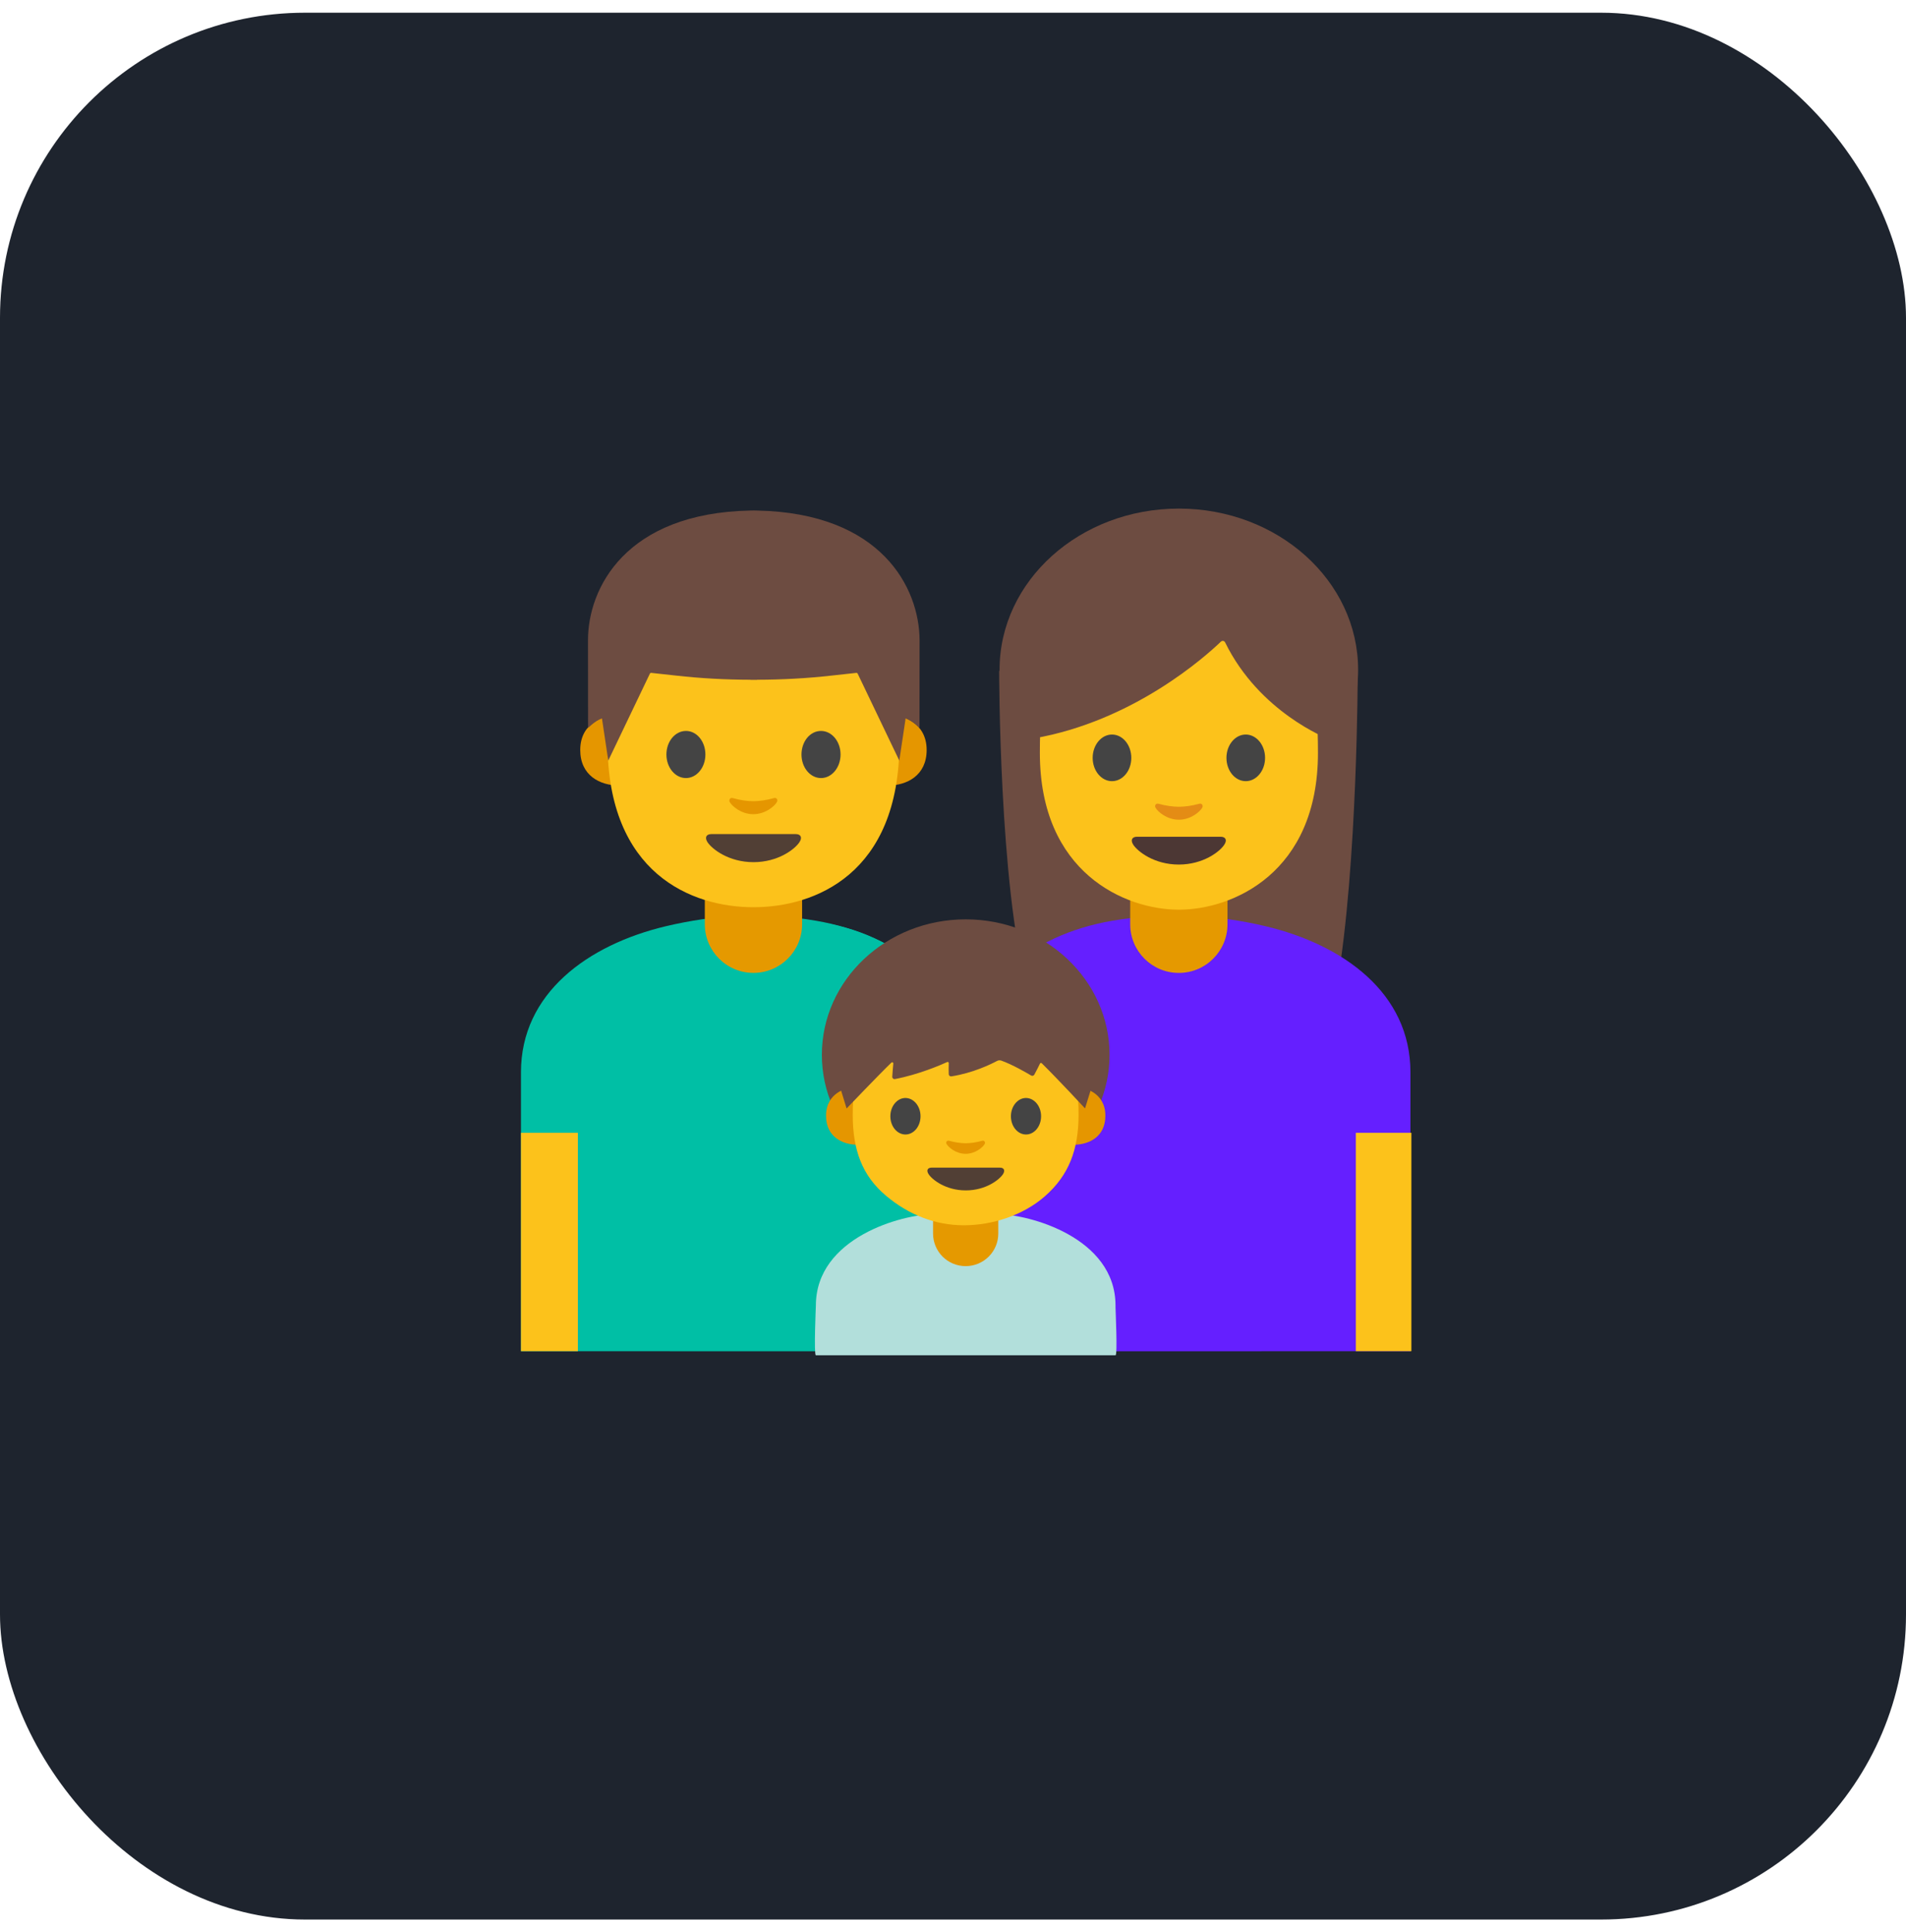 <svg width="75" height="76" viewBox="0 0 75 76" fill="none" xmlns="http://www.w3.org/2000/svg">
<rect y="0.5" width="75" height="75" rx="12" fill="#1E242E"/>
<path d="M39.316 26.387C39.316 26.387 39.316 34.871 40.41 38.817C40.949 40.761 41.621 41.986 43.235 40.775L49.494 40.712C51.104 41.943 52.258 40.764 52.605 38.765C53.426 34.051 53.426 26.387 53.426 26.387H39.316Z" fill="#6D4C41"/>
<path d="M44.973 36.217C44.973 36.217 40.598 35.82 38 40.296V45.114L44.973 36.217Z" fill="#651FFF"/>
<path d="M55.5 53.145L38 53.151V42.172C38 38.814 40.51 36.777 43.759 36.217C45.867 35.853 47.92 35.987 49.796 36.43C52.867 37.16 55.5 39.063 55.5 42.172V53.145Z" fill="#651FFF"/>
<path d="M20.5 53.145L38 53.151V42.172C38 38.814 35.37 36.777 32.121 36.217C30.013 35.853 28.08 35.987 26.204 36.43C23.133 37.16 20.5 39.066 20.5 42.172V53.145Z" fill="#00BFA5"/>
<path d="M31.027 36.217C31.027 36.217 35.493 35.82 38 40.296V45.114L31.027 36.217Z" fill="#00BFA5"/>
<path d="M29.648 38.266C28.59 38.266 27.734 37.41 27.734 36.352V34.597H31.562V36.352C31.562 37.41 30.704 38.266 29.648 38.266Z" fill="#E59900"/>
<path d="M35.407 28.177C35.407 28.177 36.463 28.36 36.463 29.498C36.463 30.501 35.692 30.898 34.921 30.898V28.177H35.407ZM23.887 28.177C23.887 28.177 22.832 28.36 22.832 29.498C22.832 30.501 23.603 30.898 24.374 30.898V28.177H23.887Z" fill="#E59600"/>
<path d="M29.648 20.729C25.096 20.729 23.906 24.256 23.906 29.213C23.906 34.354 27.209 35.683 29.648 35.683C32.052 35.683 35.391 34.392 35.391 29.213C35.391 24.259 34.198 20.729 29.648 20.729Z" fill="#FCC21B"/>
<path d="M27.757 29.677C27.757 30.188 27.415 30.603 26.991 30.603C26.567 30.603 26.223 30.188 26.223 29.677C26.223 29.162 26.567 28.75 26.991 28.75C27.415 28.747 27.757 29.162 27.757 29.677ZM31.538 29.677C31.538 30.188 31.88 30.603 32.307 30.603C32.73 30.603 33.075 30.188 33.075 29.677C33.075 29.162 32.73 28.75 32.307 28.75C31.88 28.747 31.538 29.162 31.538 29.677Z" fill="#444444"/>
<path d="M31.314 32.807H27.989C27.798 32.807 27.716 32.935 27.841 33.127C28.019 33.395 28.673 33.911 29.649 33.911C30.625 33.911 31.281 33.395 31.456 33.127C31.585 32.935 31.503 32.807 31.314 32.807Z" fill="#513F35"/>
<path d="M30.449 31.392C30.167 31.472 29.872 31.513 29.645 31.513C29.418 31.513 29.125 31.474 28.841 31.392C28.72 31.357 28.671 31.472 28.715 31.548C28.805 31.707 29.166 32.024 29.642 32.024C30.118 32.024 30.481 31.707 30.569 31.548C30.618 31.472 30.572 31.357 30.449 31.392Z" fill="#E59600"/>
<path d="M29.784 20.081C29.784 20.081 29.697 20.078 29.655 20.078C29.617 20.078 29.527 20.081 29.527 20.081C24.619 20.177 23.137 23.132 23.137 25.18C23.137 27.171 23.14 28.634 23.14 28.634C23.14 28.634 23.219 28.552 23.361 28.44C23.514 28.32 23.686 28.254 23.686 28.254L23.935 29.916L25.573 26.496C25.584 26.474 25.606 26.463 25.628 26.466L26.598 26.572C27.575 26.682 28.553 26.734 29.532 26.736V26.739H29.79V26.736C30.768 26.734 31.747 26.682 32.723 26.572L33.694 26.466C33.719 26.463 33.741 26.477 33.749 26.496L35.387 29.916L35.636 28.254C35.636 28.254 35.805 28.322 35.961 28.44C36.106 28.552 36.182 28.634 36.182 28.634C36.182 28.634 36.185 27.171 36.185 25.18C36.177 23.132 34.695 20.177 29.784 20.081Z" fill="#6D4C41"/>
<path d="M20.5 44.556H22.739V53.145H20.5V44.556ZM53.351 44.556H55.538V53.145H53.351V44.556Z" fill="#FCC21B"/>
<path d="M46.387 38.267C45.328 38.267 44.473 37.412 44.473 36.353V34.718H48.301V36.353C48.301 37.412 47.442 38.267 46.387 38.267Z" fill="#E59900"/>
<path d="M46.387 32.686C50.283 32.686 53.441 29.847 53.441 26.345C53.441 22.843 50.283 20.004 46.387 20.004C42.49 20.004 39.332 22.843 39.332 26.345C39.332 29.847 42.49 32.686 46.387 32.686Z" fill="#6D4C41"/>
<path d="M46.389 21.531C42.053 21.531 40.918 24.894 40.918 29.616C40.918 34.339 44.281 35.78 46.389 35.78C48.498 35.78 51.861 34.339 51.861 29.616C51.861 24.894 50.726 21.531 46.389 21.531Z" fill="#FCC21B"/>
<path d="M44.516 29.809C44.516 30.315 44.177 30.725 43.756 30.725C43.338 30.725 42.996 30.315 42.996 29.809C42.996 29.301 43.338 28.891 43.756 28.891C44.177 28.891 44.516 29.303 44.516 29.809ZM48.26 29.809C48.26 30.315 48.599 30.725 49.02 30.725C49.438 30.725 49.78 30.315 49.78 29.809C49.78 29.301 49.438 28.891 49.02 28.891C48.599 28.891 48.26 29.303 48.26 29.809Z" fill="#444444"/>
<path d="M48.041 25.238C47.464 25.793 44.601 28.375 40.652 29.047V23.753C40.652 23.753 42.356 20.374 46.444 20.374C50.532 20.374 52.235 23.841 52.235 23.841V29.047C52.235 29.047 49.556 28.019 48.21 25.271C48.203 25.255 48.193 25.241 48.18 25.231C48.167 25.22 48.151 25.213 48.134 25.209C48.117 25.206 48.1 25.207 48.084 25.212C48.068 25.217 48.053 25.226 48.041 25.238Z" fill="#6D4C41"/>
<path d="M48.032 32.911H44.74C44.552 32.911 44.47 33.037 44.595 33.228C44.77 33.493 45.419 34.005 46.384 34.005C47.349 34.005 48 33.493 48.172 33.228C48.303 33.037 48.221 32.911 48.032 32.911Z" fill="#4C3734"/>
<path d="M47.184 31.615C46.905 31.694 46.612 31.732 46.388 31.732C46.164 31.732 45.874 31.694 45.592 31.615C45.472 31.582 45.425 31.694 45.469 31.77C45.557 31.926 45.915 32.241 46.388 32.241C46.861 32.241 47.217 31.926 47.307 31.77C47.35 31.694 47.304 31.579 47.184 31.615Z" fill="#E48C15"/>
<path d="M43.895 53.306H32.104C32.019 53.306 32.104 51.353 32.104 51.353C32.104 48.663 35.53 47.76 36.72 47.76H39.282C40.471 47.76 43.895 48.663 43.895 51.353V51.43C43.895 51.526 43.98 53.306 43.895 53.306Z" fill="#B2DFDB"/>
<path d="M37.997 49.8C37.657 49.8 37.331 49.665 37.09 49.425C36.85 49.184 36.715 48.858 36.715 48.518V47.534H39.282V48.518C39.282 49.226 38.708 49.8 37.997 49.8Z" fill="#E59900"/>
<path d="M38 46.818C41.126 46.818 43.66 44.432 43.66 41.489C43.66 38.546 41.126 36.16 38 36.16C34.874 36.16 32.34 38.546 32.34 41.489C32.34 44.432 34.874 46.818 38 46.818Z" fill="#6D4C41"/>
<path d="M42.635 42.806C42.635 42.806 43.496 42.956 43.496 43.883C43.496 44.704 42.867 45.026 42.238 45.026V42.806H42.635ZM33.365 42.806C33.365 42.806 32.504 42.956 32.504 43.883C32.504 44.704 33.133 45.026 33.762 45.026V42.806H33.365Z" fill="#E59600"/>
<path d="M41.282 40.02C40.497 39.044 39.147 38.623 38.001 38.623C36.858 38.623 35.504 39.041 34.72 40.02C33.951 40.977 33.549 42.211 33.555 43.868C33.56 45.205 33.905 46.23 34.873 47.039C35.77 47.789 36.809 48.193 37.932 48.193C39.037 48.193 40.257 47.808 41.121 47.048C42.07 46.214 42.436 45.205 42.441 43.87C42.452 42.211 42.048 40.977 41.282 40.02Z" fill="#FCC21B"/>
<path d="M38.645 44.87C38.415 44.936 38.18 44.966 37.997 44.966C37.813 44.966 37.575 44.933 37.349 44.87C37.25 44.843 37.212 44.936 37.247 44.996C37.321 45.124 37.611 45.382 37.997 45.382C38.382 45.382 38.675 45.124 38.746 44.996C38.781 44.936 38.743 44.843 38.645 44.87Z" fill="#E59600"/>
<path d="M39.345 45.926H36.66C36.506 45.926 36.438 46.03 36.542 46.186C36.684 46.402 37.215 46.821 38.002 46.821C38.792 46.821 39.32 46.402 39.465 46.186C39.566 46.03 39.501 45.926 39.345 45.926Z" fill="#513F35"/>
<path d="M36.222 43.905C36.222 44.302 35.957 44.622 35.629 44.622C35.3 44.622 35.035 44.302 35.035 43.905C35.035 43.509 35.303 43.186 35.629 43.186C35.957 43.189 36.222 43.509 36.222 43.905ZM40.966 43.905C40.966 44.302 40.701 44.622 40.373 44.622C40.044 44.622 39.779 44.302 39.779 43.905C39.779 43.509 40.047 43.186 40.373 43.186C40.701 43.189 40.966 43.509 40.966 43.905Z" fill="#444444"/>
<path d="M33.313 43.599C33.313 43.599 34.604 42.248 35.077 41.794C35.107 41.764 35.156 41.789 35.151 41.833C35.132 42.021 35.118 42.226 35.11 42.349C35.107 42.407 35.159 42.453 35.216 42.442C36.143 42.267 37.035 41.882 37.273 41.772C37.303 41.759 37.333 41.783 37.333 41.813C37.327 41.986 37.33 42.15 37.333 42.248C37.333 42.303 37.382 42.344 37.437 42.336C38.287 42.204 38.995 41.857 39.23 41.731C39.285 41.701 39.345 41.696 39.406 41.718C39.846 41.876 40.382 42.188 40.576 42.303C40.62 42.327 40.674 42.314 40.699 42.27C40.773 42.136 40.877 41.931 40.923 41.833C40.937 41.805 40.972 41.8 40.991 41.819C41.683 42.502 42.695 43.596 42.695 43.596L43.409 41.305C43.409 41.305 42.252 37.228 38.235 37.228C34.218 37.228 32.695 41.581 32.695 41.581L33.313 43.599Z" fill="#6D4C41"/>
</svg>
